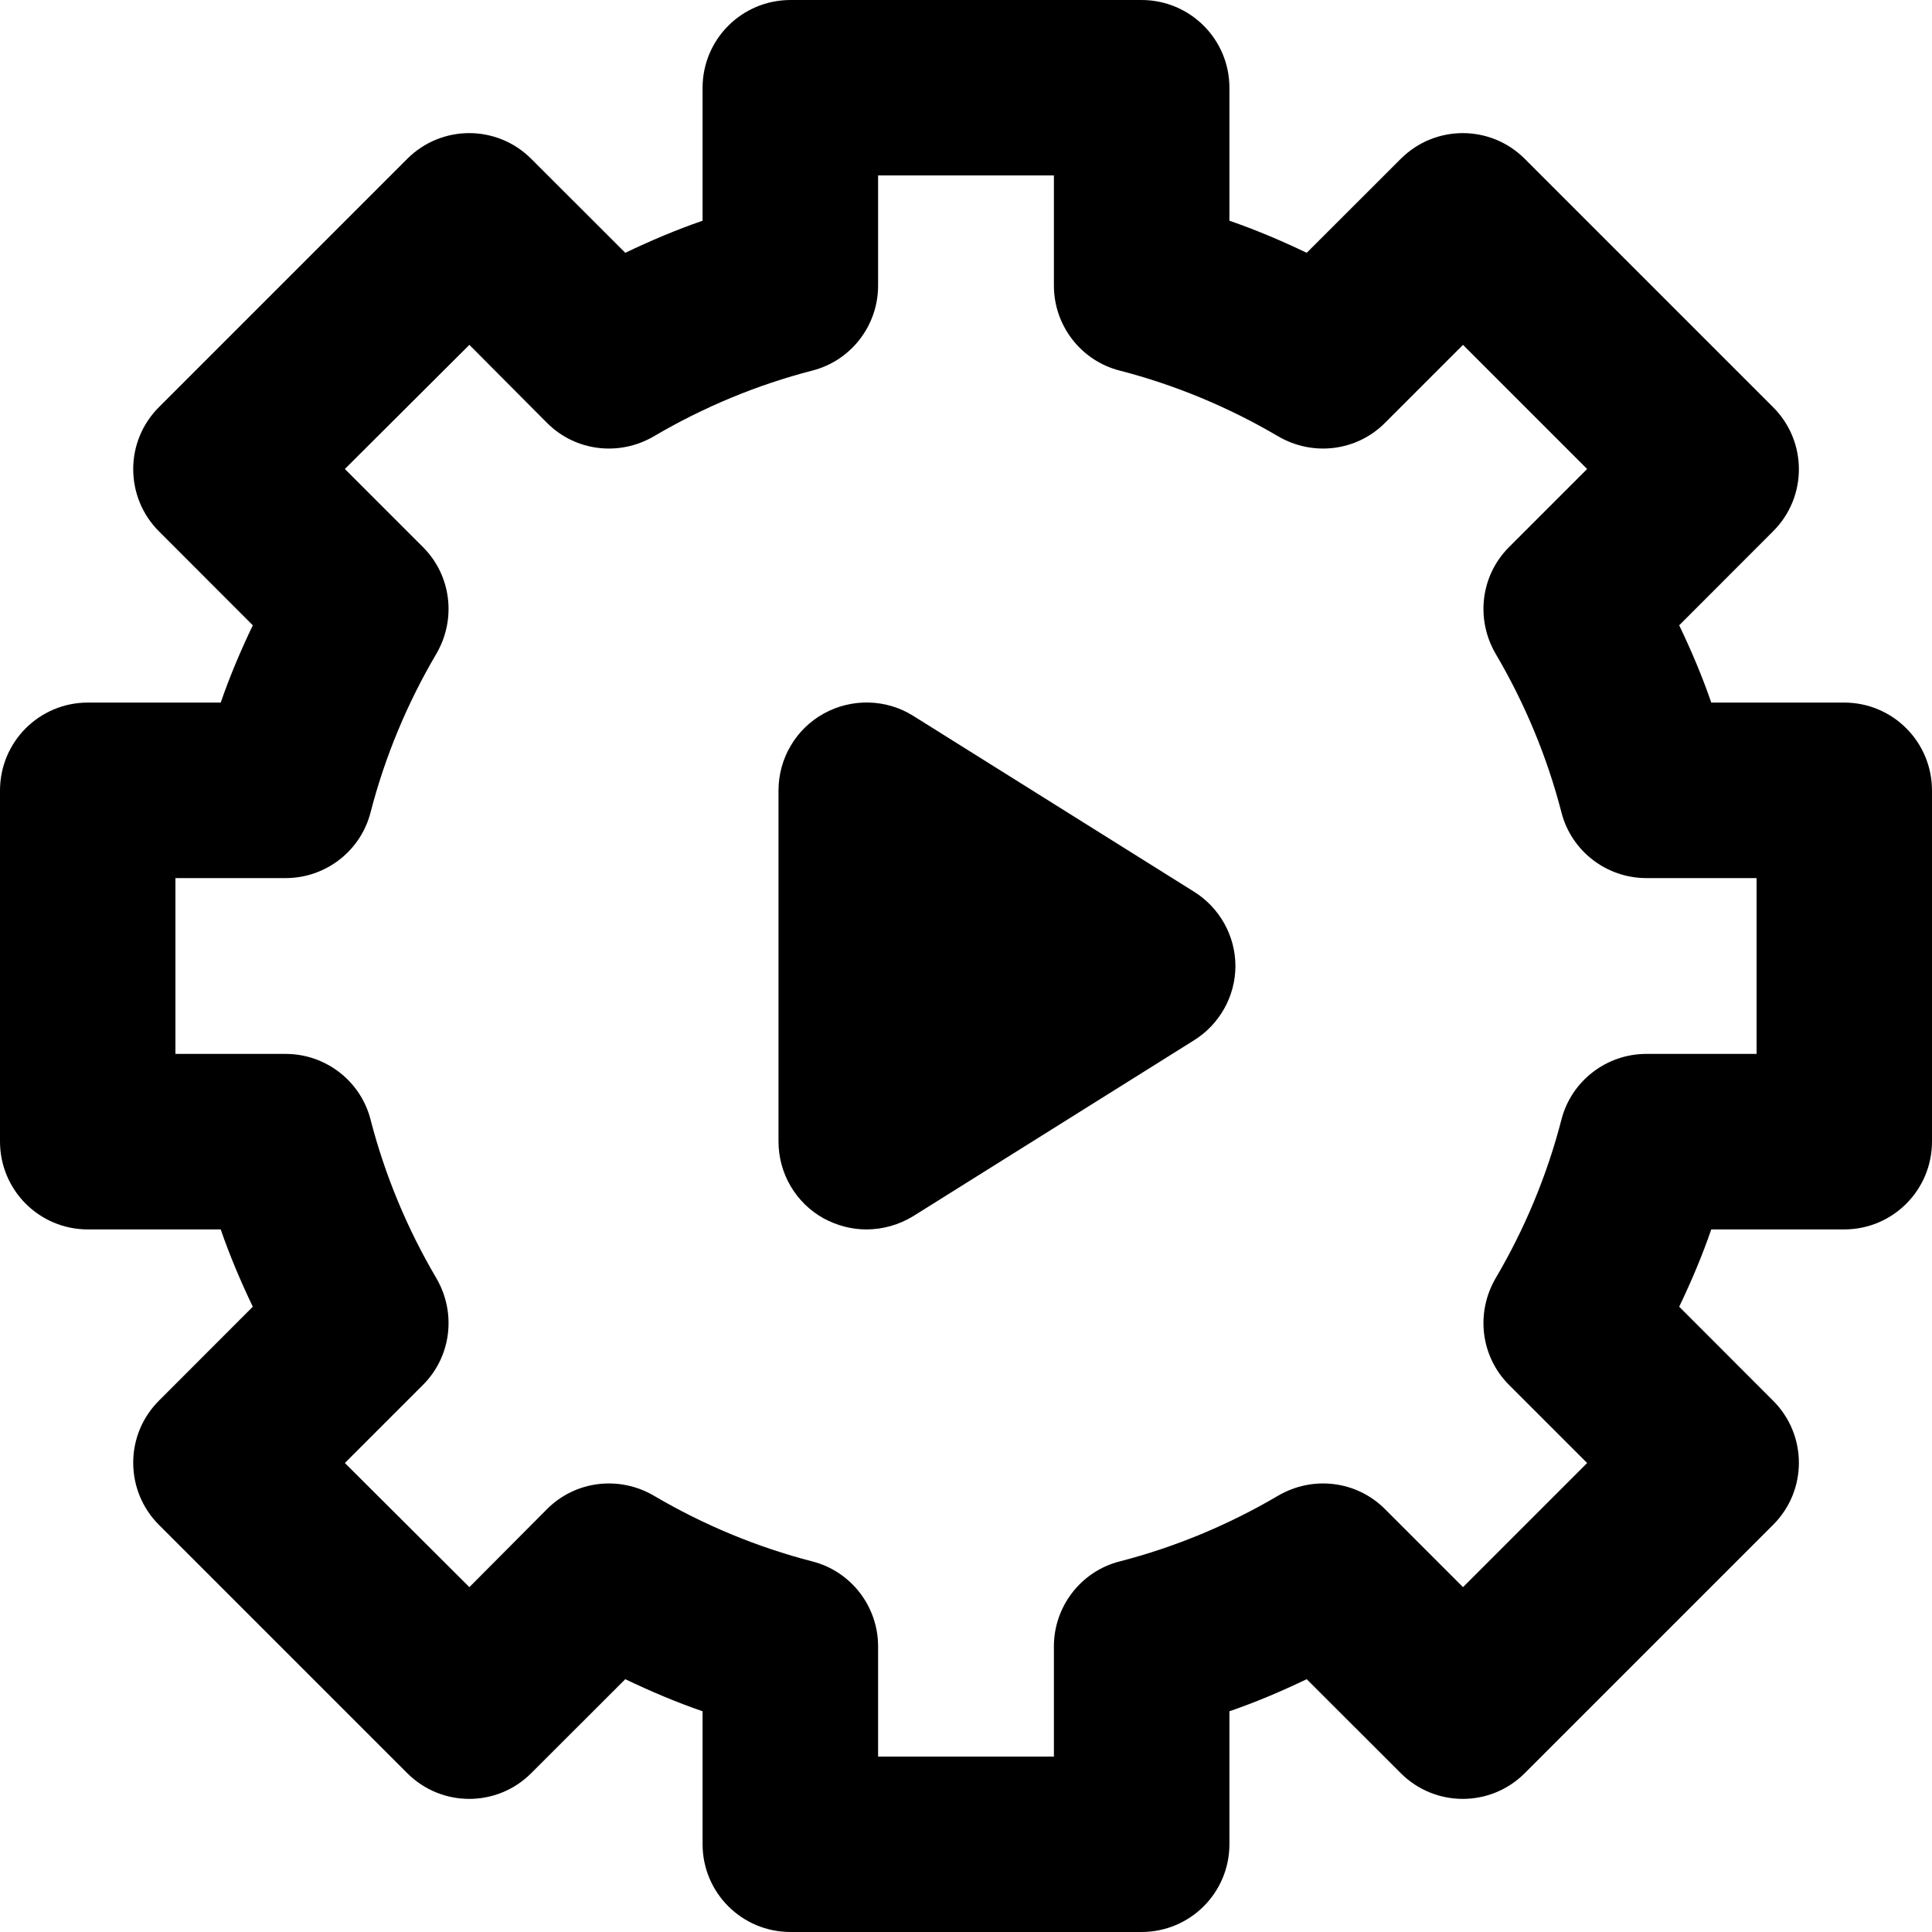 <?xml version="1.0" encoding="UTF-8"?>
<svg xmlns="http://www.w3.org/2000/svg" xmlns:xlink="http://www.w3.org/1999/xlink" width="20px" height="20px" viewBox="0 0 20 20" version="1.1">
<g id="surface1">
<path style=" stroke:none;fill-rule:nonzero;fill:rgb(0%,0%,0%);fill-opacity:1;" d="M 19.09 7.273 L 17.715 7.273 C 17.621 7 17.508 6.734 17.383 6.473 L 18.355 5.5 C 18.711 5.145 18.711 4.57 18.355 4.215 L 15.785 1.645 C 15.43 1.289 14.855 1.289 14.5 1.645 L 13.527 2.617 C 13.266 2.492 13 2.379 12.727 2.285 L 12.727 0.91 C 12.727 0.406 12.32 0 11.816 0 L 8.184 0 C 7.68 0 7.273 0.406 7.273 0.91 L 7.273 2.285 C 7 2.379 6.734 2.492 6.473 2.617 L 5.5 1.645 C 5.145 1.289 4.57 1.289 4.215 1.645 L 1.645 4.215 C 1.473 4.387 1.379 4.617 1.379 4.855 C 1.379 5.098 1.473 5.328 1.645 5.5 L 2.617 6.473 C 2.492 6.734 2.379 7 2.285 7.273 L 0.91 7.273 C 0.406 7.273 0 7.68 0 8.184 L 0 11.816 C 0 12.32 0.406 12.727 0.91 12.727 L 2.285 12.727 C 2.379 13 2.492 13.266 2.617 13.527 L 1.645 14.5 C 1.473 14.672 1.379 14.902 1.379 15.141 C 1.379 15.383 1.473 15.613 1.645 15.785 L 4.215 18.355 C 4.57 18.711 5.145 18.711 5.5 18.355 L 6.473 17.383 C 6.734 17.508 7 17.621 7.273 17.715 L 7.273 19.09 C 7.273 19.594 7.68 20 8.184 20 L 11.816 20 C 12.32 20 12.727 19.594 12.727 19.09 L 12.727 17.715 C 13 17.621 13.266 17.508 13.527 17.383 L 14.5 18.355 C 14.855 18.711 15.43 18.711 15.785 18.355 L 18.355 15.785 C 18.711 15.43 18.711 14.855 18.355 14.5 L 17.383 13.527 C 17.508 13.266 17.621 13 17.715 12.727 L 19.09 12.727 C 19.594 12.727 20 12.32 20 11.816 L 20 8.184 C 20 7.68 19.594 7.273 19.09 7.273 Z M 18.184 10.91 L 17.043 10.91 C 16.629 10.91 16.266 11.191 16.164 11.59 C 16.016 12.164 15.785 12.719 15.484 13.23 C 15.273 13.59 15.328 14.043 15.621 14.336 L 16.43 15.145 L 15.145 16.43 L 14.336 15.621 C 14.043 15.328 13.59 15.273 13.23 15.484 C 12.719 15.785 12.164 16.016 11.59 16.164 C 11.191 16.266 10.91 16.629 10.91 17.043 L 10.91 18.184 L 9.09 18.184 L 9.09 17.043 C 9.09 16.629 8.809 16.266 8.41 16.164 C 7.836 16.016 7.281 15.785 6.77 15.484 C 6.41 15.273 5.957 15.328 5.664 15.621 L 4.859 16.43 L 3.57 15.145 L 4.379 14.336 C 4.672 14.043 4.727 13.59 4.516 13.23 C 4.215 12.719 3.984 12.164 3.836 11.59 C 3.734 11.191 3.371 10.91 2.957 10.91 L 1.816 10.91 L 1.816 9.09 L 2.957 9.09 C 3.371 9.09 3.734 8.809 3.836 8.41 C 3.984 7.836 4.215 7.281 4.516 6.77 C 4.727 6.41 4.672 5.957 4.379 5.664 L 3.57 4.855 L 4.859 3.57 L 5.664 4.379 C 5.957 4.672 6.41 4.727 6.77 4.516 C 7.281 4.215 7.836 3.984 8.41 3.836 C 8.809 3.734 9.09 3.371 9.09 2.957 L 9.09 1.816 L 10.91 1.816 L 10.91 2.957 C 10.91 3.371 11.191 3.734 11.59 3.836 C 12.164 3.984 12.719 4.215 13.23 4.516 C 13.59 4.727 14.043 4.672 14.336 4.379 L 15.145 3.57 L 16.43 4.855 L 15.621 5.664 C 15.328 5.957 15.273 6.41 15.484 6.77 C 15.785 7.281 16.016 7.836 16.164 8.41 C 16.266 8.809 16.629 9.09 17.043 9.09 L 18.184 9.09 Z M 18.184 10.91 "/>
<path style=" stroke:none;fill-rule:nonzero;fill:rgb(0%,0%,0%);fill-opacity:1;" d="M 12.359 9.23 L 9.453 7.41 C 9.172 7.234 8.816 7.227 8.527 7.387 C 8.238 7.547 8.059 7.852 8.059 8.184 L 8.059 11.816 C 8.059 12.148 8.238 12.453 8.527 12.613 C 8.668 12.688 8.816 12.727 8.969 12.727 C 9.137 12.727 9.305 12.68 9.453 12.59 L 12.359 10.77 C 12.625 10.605 12.789 10.312 12.789 10 C 12.789 9.688 12.625 9.395 12.359 9.23 Z M 12.359 9.23 "/>
</g>
</svg>
